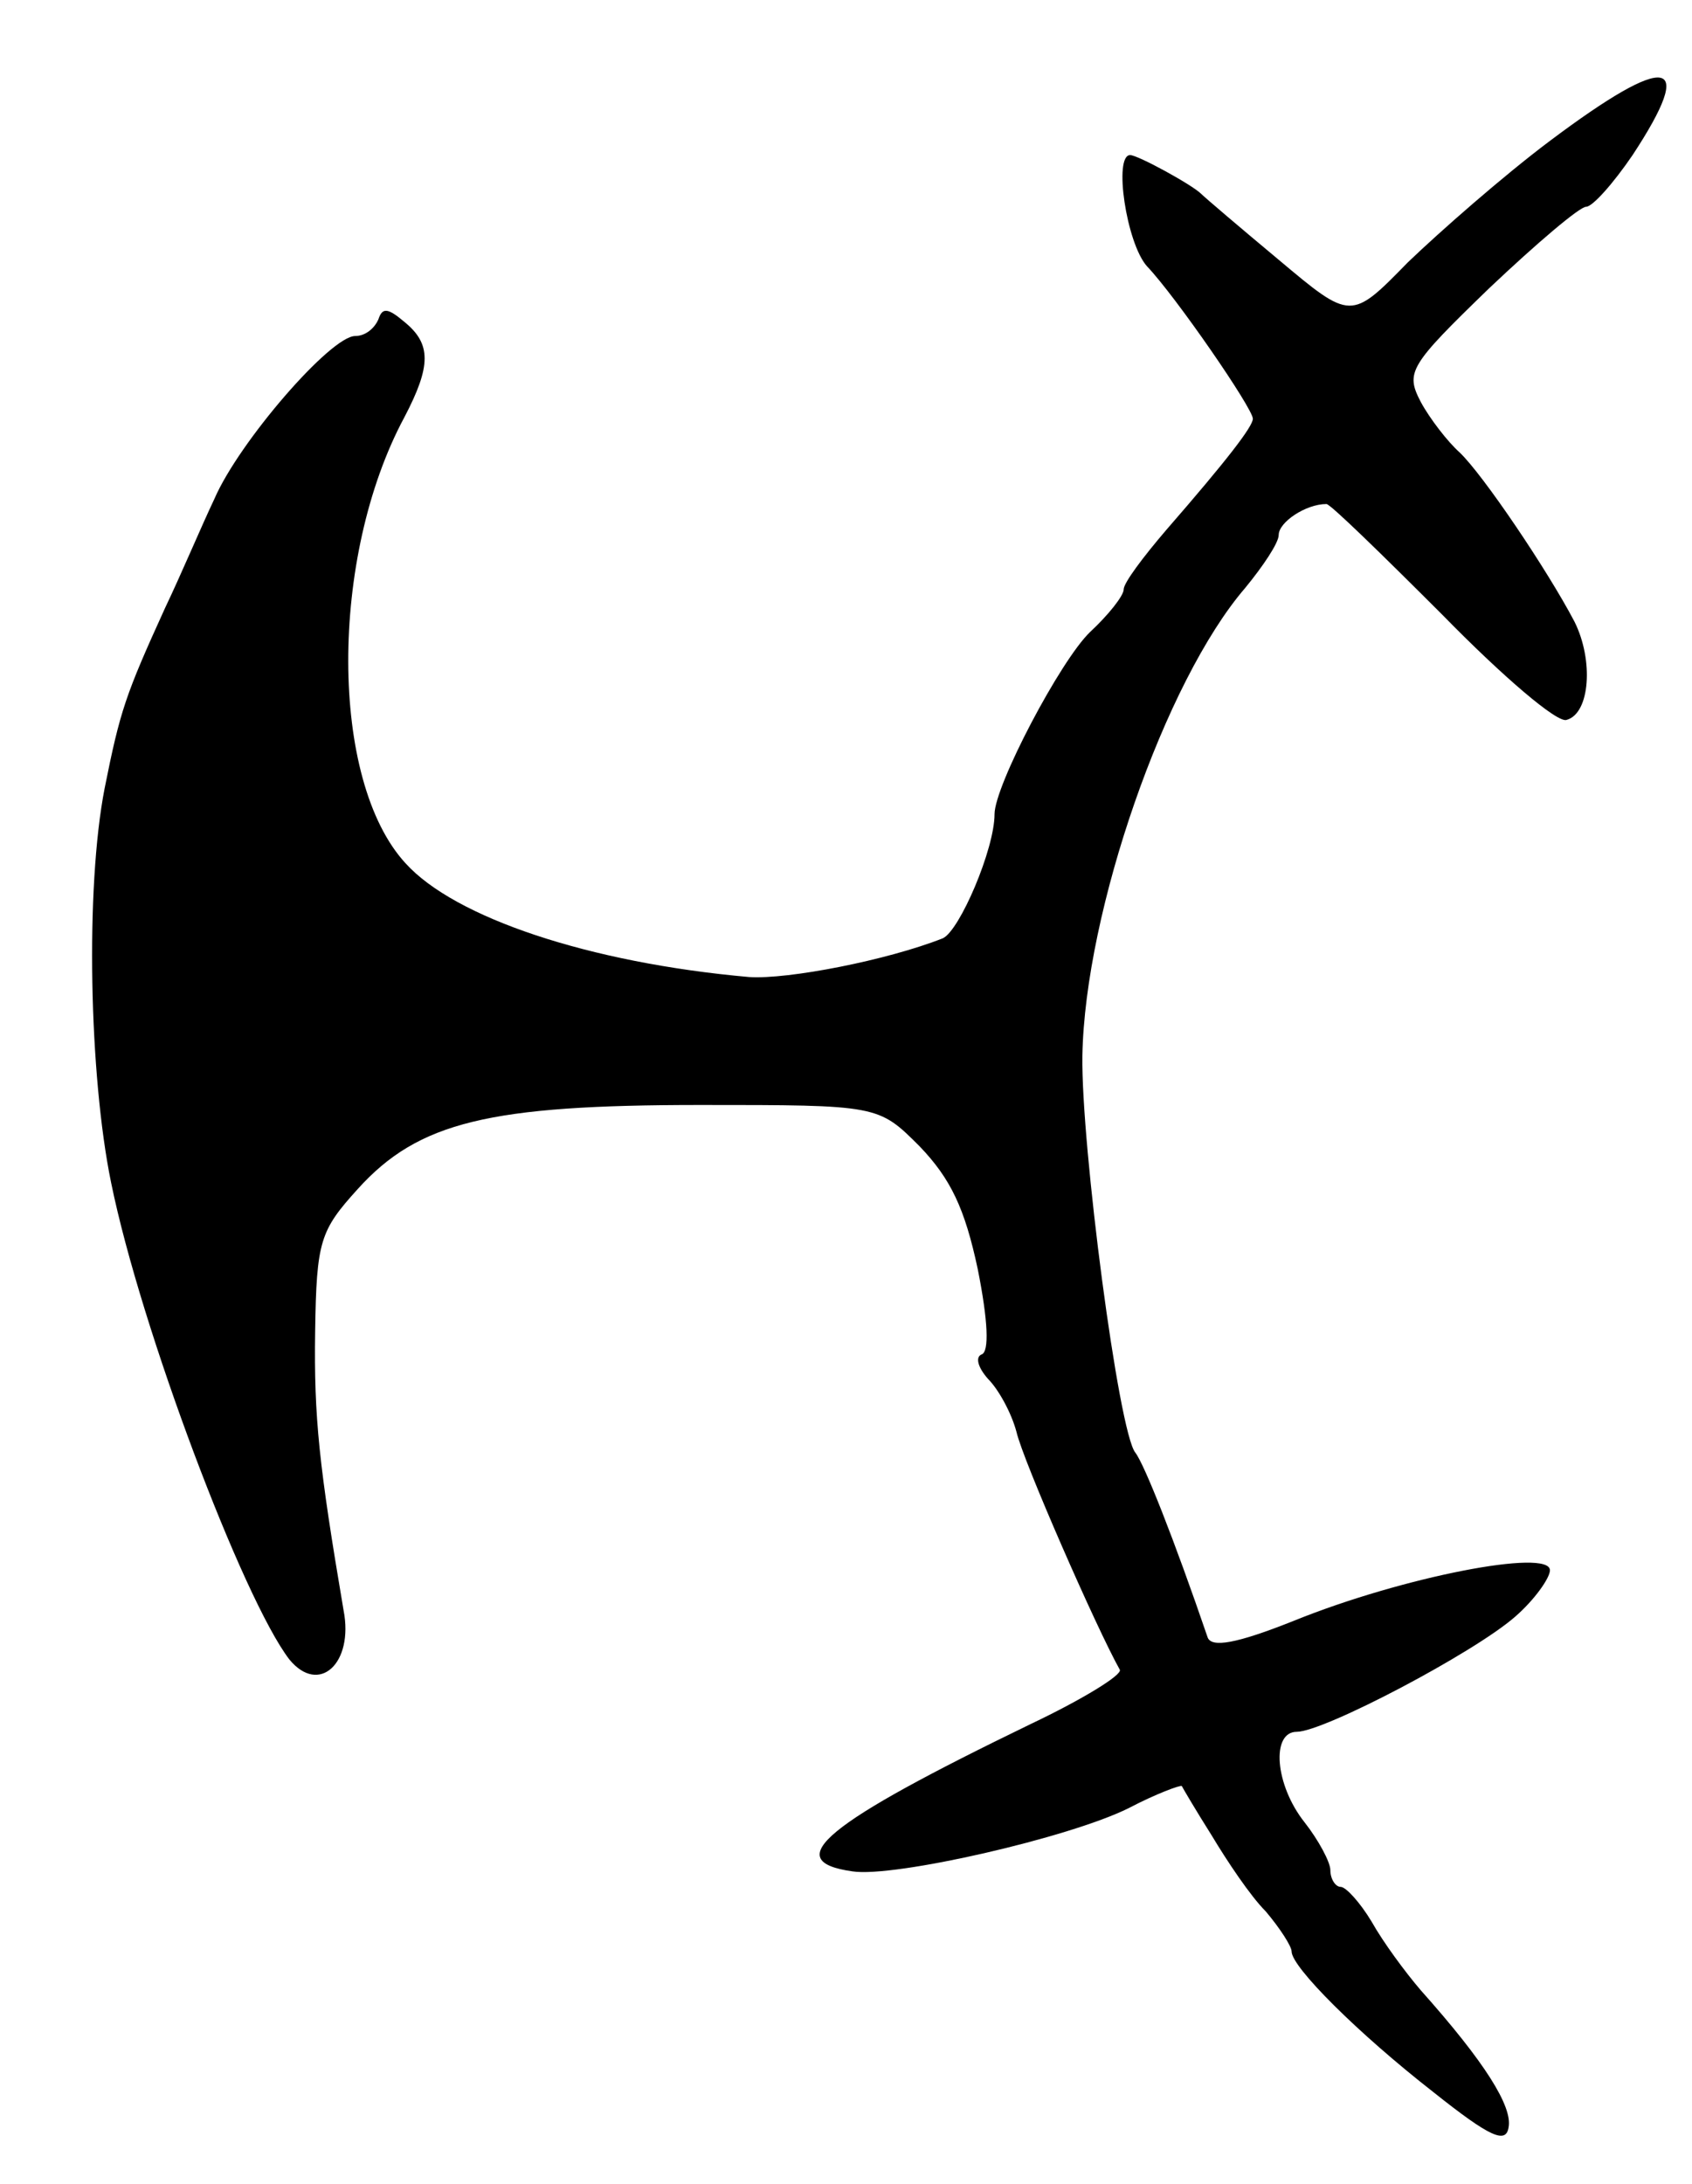 <svg version="1.0" xmlns="http://www.w3.org/2000/svg"
 width="131pt" height="169pt" viewBox="0 0 131 169"
 preserveAspectRatio="xMidYMid meet">
<g transform="translate(0,169) scale(0.1,-0.1)"
fill="#000000" stroke="none">
<path d="M1200 1581 c-36 -27 -85 -70 -110 -94 -44 -45 -44 -45 -100 2 -30 25
-57 48 -60 51 -7 7 -49 30 -55 30 -13 0 -3 -68 13 -86 22 -23 82 -110 82 -118
0 -6 -20 -32 -67 -86 -18 -21 -33 -41 -33 -46 0 -5 -12 -20 -26 -33 -23 -22
-74 -119 -74 -141 0 -27 -27 -90 -40 -96 -43 -17 -120 -32 -150 -30 -124 11
-228 46 -266 88 -59 64 -59 237 -1 345 21 40 21 57 0 74 -13 11 -17 11 -20 2
-3 -7 -10 -13 -18 -13 -19 0 -90 -82 -109 -126 -10 -21 -26 -59 -38 -84 -31
-68 -35 -80 -47 -140 -15 -77 -12 -222 5 -305 23 -113 102 -322 138 -369 23
-28 50 -3 42 38 -19 112 -23 149 -22 216 1 70 4 78 33 110 47 52 102 65 265
65 138 0 138 0 170 -32 24 -25 35 -48 45 -95 8 -40 9 -64 3 -66 -5 -2 -3 -10
5 -19 8 -8 18 -26 22 -41 5 -22 62 -152 80 -184 2 -4 -29 -23 -69 -42 -159
-77 -195 -106 -138 -114 32 -5 168 26 214 49 21 11 40 18 41 17 1 -2 11 -19
23 -38 12 -20 30 -47 42 -59 11 -13 20 -27 20 -31 0 -12 51 -63 110 -109 44
-35 56 -40 58 -27 3 16 -18 50 -68 106 -12 14 -29 37 -38 53 -9 15 -20 27 -24
27 -4 0 -8 6 -8 13 0 6 -9 23 -20 37 -23 29 -26 70 -6 70 21 0 137 61 169 89
15 13 27 30 27 36 0 17 -114 -5 -198 -39 -45 -18 -64 -21 -67 -13 -26 76 -49
134 -56 143 -13 16 -42 238 -41 307 2 112 64 290 126 362 14 17 26 35 26 41 0
10 21 24 37 24 3 0 43 -39 90 -86 46 -47 89 -84 96 -81 18 5 21 46 6 76 -21
40 -71 114 -89 131 -9 8 -23 26 -30 39 -12 23 -9 28 53 88 37 35 70 63 75 63
5 0 21 18 36 40 50 76 28 80 -64 11z"/>
</g>
</svg>
